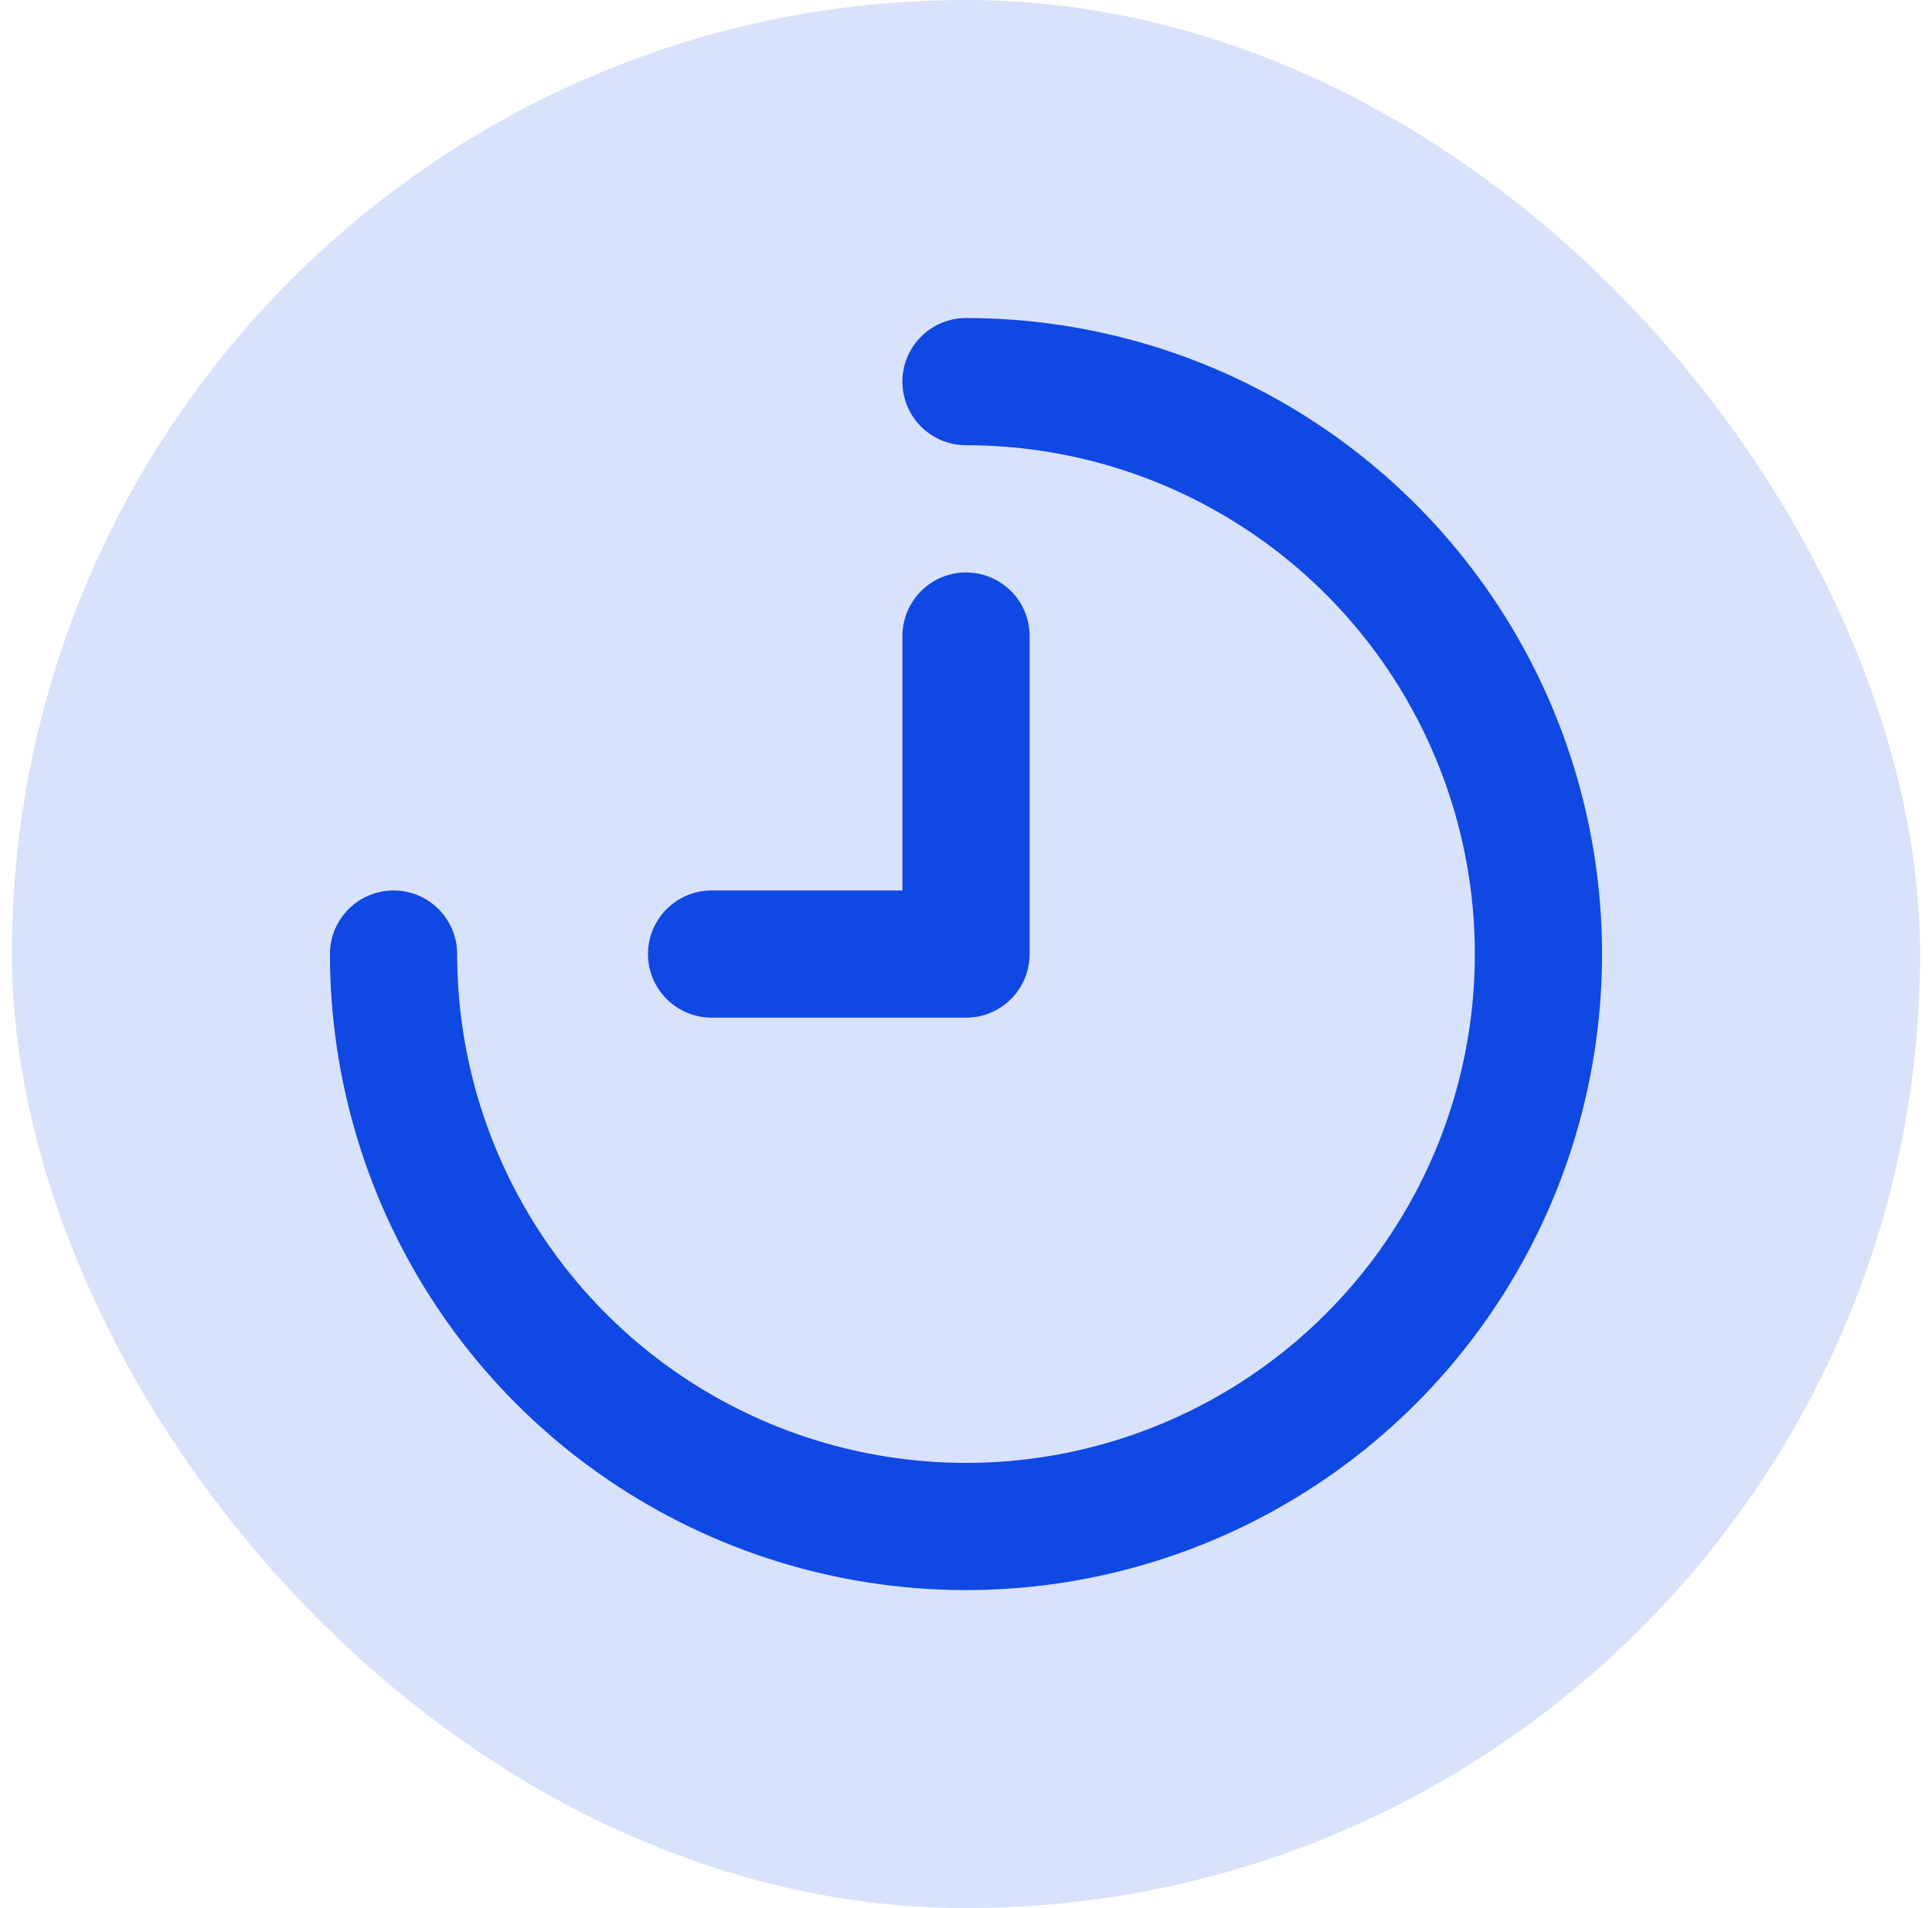<svg width="81" height="80" viewBox="0 0 81 80" fill="none" xmlns="http://www.w3.org/2000/svg">
<rect x="0.5" width="80" height="80" rx="40" fill="#0F48E3" fill-opacity="0.16"/>
<path d="M40.5 16C45.247 16 49.887 17.408 53.834 20.045C57.781 22.682 60.857 26.43 62.673 30.816C64.49 35.201 64.965 40.027 64.039 44.682C63.113 49.338 60.827 53.614 57.471 56.971C54.114 60.327 49.838 62.613 45.182 63.539C40.527 64.465 35.701 63.99 31.316 62.173C26.93 60.357 23.182 57.281 20.545 53.334C17.908 49.387 16.5 44.747 16.5 40" stroke="#0F48E3" stroke-width="5.333" stroke-linecap="round" stroke-linejoin="round"/>
<path d="M29.834 40H40.501V26.667" stroke="#0F48E3" stroke-width="5.333" stroke-linecap="round" stroke-linejoin="round"/>
</svg>
